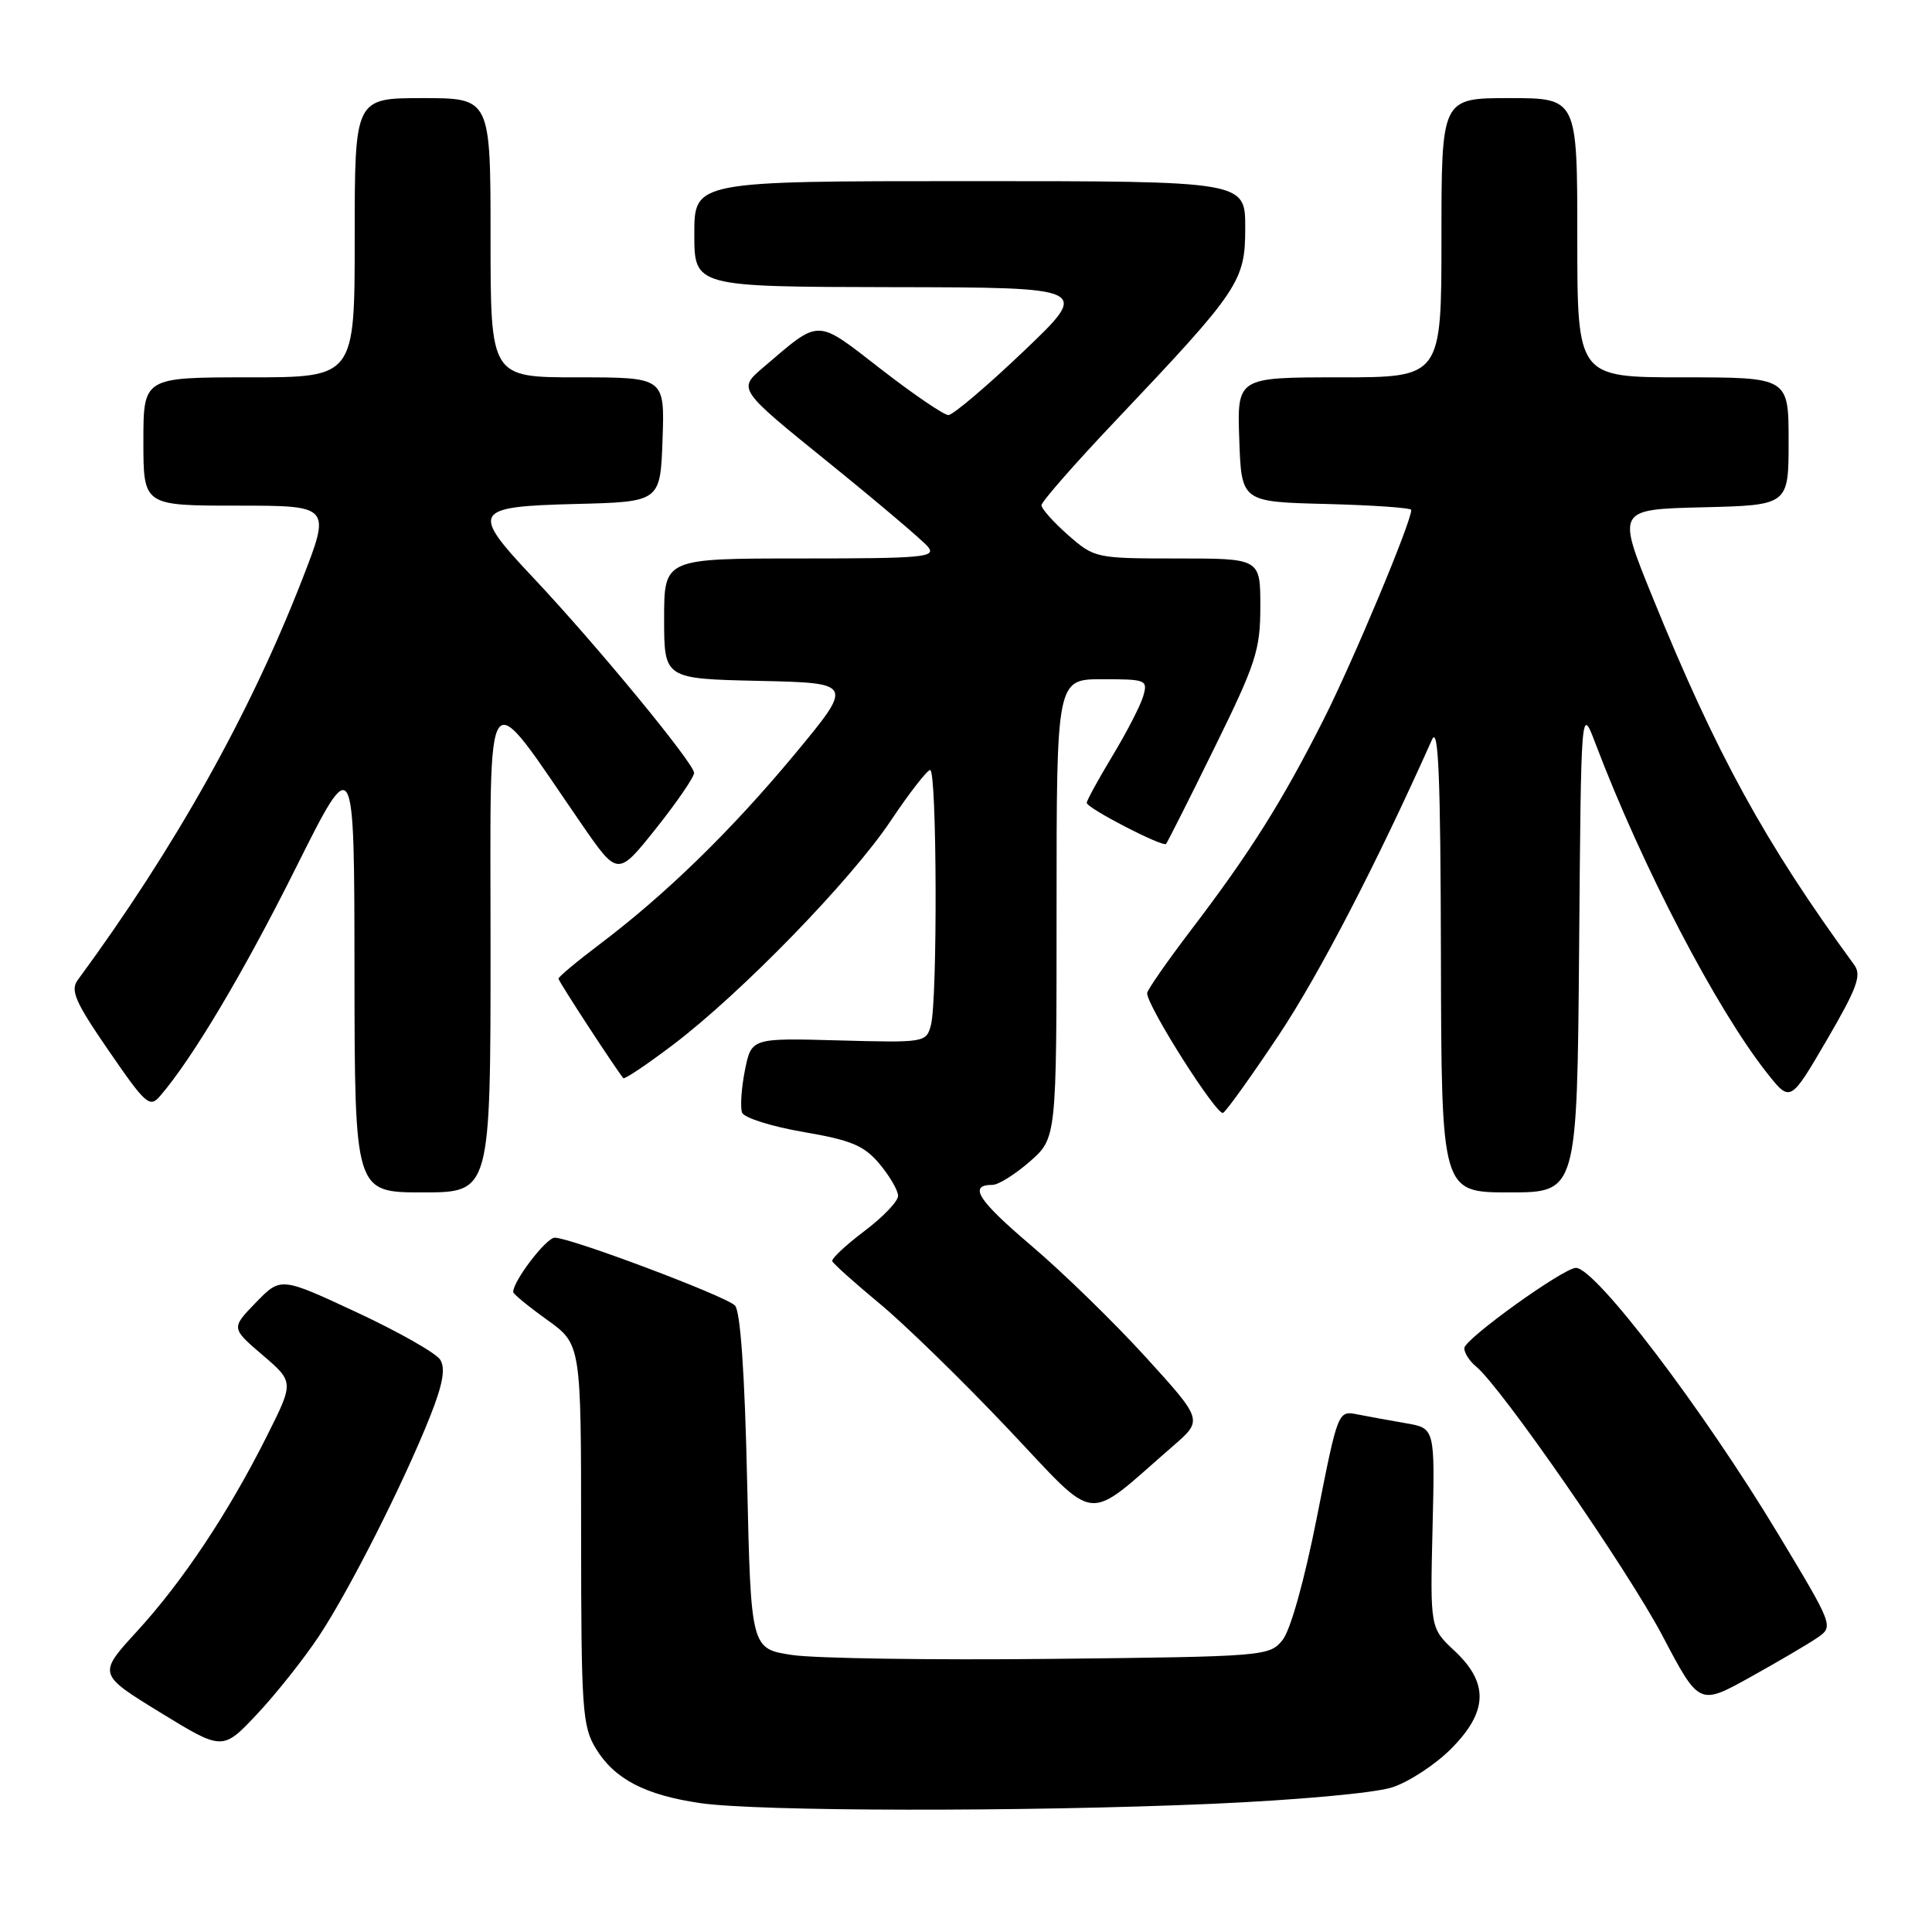 <?xml version="1.0" encoding="UTF-8" standalone="no"?>
<!DOCTYPE svg PUBLIC "-//W3C//DTD SVG 1.1//EN" "http://www.w3.org/Graphics/SVG/1.1/DTD/svg11.dtd" >
<svg xmlns="http://www.w3.org/2000/svg" xmlns:xlink="http://www.w3.org/1999/xlink" version="1.1" viewBox="0 0 256 256">
 <g >
 <path fill="currentColor"
d=" M 160.50 239.02 C 171.90 238.52 182.22 237.58 184.49 236.83 C 186.69 236.11 190.18 233.82 192.24 231.76 C 197.16 226.84 197.31 223.03 192.75 218.76 C 189.50 215.72 189.50 215.72 189.82 202.48 C 190.14 189.25 190.14 189.25 186.32 188.59 C 184.22 188.23 181.33 187.70 179.89 187.42 C 177.29 186.90 177.29 186.90 174.50 201.02 C 172.84 209.42 170.99 216.03 169.94 217.32 C 168.22 219.45 167.58 219.51 139.34 219.81 C 123.48 219.98 108.03 219.75 105.00 219.30 C 99.50 218.48 99.50 218.48 99.00 196.29 C 98.68 181.92 98.11 173.70 97.38 172.98 C 96.12 171.72 75.60 164.00 73.51 164.00 C 72.38 164.00 68.00 169.72 68.00 171.20 C 68.00 171.45 70.03 173.12 72.50 174.89 C 77.00 178.12 77.00 178.12 77.00 203.31 C 77.01 226.53 77.16 228.75 78.96 231.70 C 81.41 235.73 85.47 237.85 92.78 238.92 C 100.43 240.04 135.76 240.09 160.50 239.02 Z  M 42.24 216.83 C 46.31 210.70 53.53 196.41 57.01 187.63 C 58.69 183.39 59.05 181.31 58.33 180.17 C 57.78 179.29 52.80 176.47 47.27 173.89 C 37.20 169.20 37.20 169.20 33.91 172.59 C 30.62 175.98 30.62 175.98 34.79 179.55 C 38.96 183.12 38.96 183.12 35.35 190.31 C 30.27 200.44 24.20 209.56 18.15 216.16 C 12.96 221.83 12.96 221.83 21.23 226.91 C 29.50 231.98 29.50 231.98 34.07 227.12 C 36.58 224.45 40.25 219.82 42.24 216.83 Z  M 240.82 217.00 C 242.97 215.50 242.96 215.46 235.57 203.19 C 225.64 186.71 211.42 168.00 208.82 168.00 C 207.18 168.00 194.07 177.42 194.03 178.63 C 194.01 179.25 194.71 180.35 195.59 181.07 C 198.99 183.89 215.66 207.98 220.28 216.74 C 225.15 225.99 225.15 225.99 231.90 222.24 C 235.61 220.18 239.63 217.82 240.82 217.00 Z  M 155.45 191.59 C 159.40 188.17 159.40 188.17 151.82 179.83 C 147.65 175.25 140.84 168.61 136.67 165.07 C 129.54 159.01 128.26 157.00 131.52 157.00 C 132.30 157.00 134.52 155.60 136.47 153.90 C 140.00 150.79 140.00 150.79 140.00 120.40 C 140.00 90.00 140.00 90.00 146.07 90.00 C 151.89 90.00 152.11 90.09 151.48 92.25 C 151.12 93.49 149.29 97.04 147.41 100.15 C 145.54 103.26 144.00 106.06 144.00 106.38 C 144.00 107.08 154.06 112.28 154.51 111.82 C 154.68 111.64 157.56 105.93 160.91 99.11 C 166.43 87.89 167.00 86.13 167.00 80.36 C 167.00 74.00 167.00 74.00 156.03 74.00 C 145.20 74.00 145.03 73.96 141.53 70.90 C 139.59 69.19 138.00 67.41 138.00 66.95 C 138.00 66.49 142.39 61.47 147.76 55.81 C 164.28 38.37 165.00 37.30 165.00 30.15 C 165.00 24.00 165.00 24.00 128.50 24.00 C 92.00 24.00 92.00 24.00 92.00 31.00 C 92.00 38.00 92.00 38.00 118.25 38.05 C 144.50 38.09 144.50 38.09 135.63 46.55 C 130.75 51.20 126.26 55.00 125.67 55.00 C 125.07 55.00 121.05 52.26 116.74 48.92 C 108.00 42.15 108.79 42.16 101.13 48.69 C 97.76 51.56 97.76 51.56 109.72 61.23 C 116.29 66.55 122.25 71.60 122.96 72.45 C 124.11 73.84 122.37 74.00 106.12 74.00 C 88.00 74.00 88.00 74.00 88.00 81.97 C 88.00 89.94 88.00 89.94 100.57 90.22 C 113.13 90.50 113.13 90.50 105.25 100.00 C 96.88 110.07 88.22 118.51 79.38 125.18 C 76.42 127.41 74.00 129.44 74.00 129.68 C 74.00 130.02 81.38 141.34 82.59 142.86 C 82.75 143.05 85.72 141.06 89.19 138.43 C 98.23 131.58 112.77 116.62 118.01 108.78 C 120.48 105.09 122.84 102.05 123.25 102.03 C 124.15 101.99 124.24 132.51 123.35 135.84 C 122.73 138.14 122.56 138.17 111.14 137.86 C 99.56 137.54 99.56 137.54 98.70 141.85 C 98.23 144.22 98.07 146.73 98.33 147.43 C 98.60 148.12 102.25 149.27 106.44 149.99 C 112.80 151.08 114.48 151.78 116.54 154.22 C 117.89 155.84 119.00 157.74 119.00 158.46 C 119.00 159.18 116.99 161.28 114.53 163.13 C 112.08 164.98 110.16 166.77 110.28 167.11 C 110.40 167.44 113.22 169.97 116.54 172.72 C 119.86 175.47 127.50 182.91 133.51 189.26 C 145.75 202.18 143.52 201.94 155.45 191.59 Z  M 65.00 125.36 C 65.00 88.77 63.96 90.17 77.06 109.19 C 81.85 116.13 81.85 116.13 86.89 109.82 C 89.66 106.34 91.95 103.01 91.97 102.42 C 92.00 101.19 79.01 85.41 70.63 76.52 C 62.31 67.69 62.63 67.13 76.25 66.78 C 87.50 66.50 87.50 66.50 87.79 58.25 C 88.08 50.00 88.08 50.00 76.54 50.00 C 65.00 50.00 65.00 50.00 65.00 31.50 C 65.00 13.00 65.00 13.00 56.00 13.00 C 47.00 13.00 47.00 13.00 47.00 31.50 C 47.00 50.00 47.00 50.00 33.00 50.00 C 19.00 50.00 19.00 50.00 19.00 58.50 C 19.00 67.00 19.00 67.00 31.42 67.00 C 43.85 67.00 43.85 67.00 40.02 76.84 C 33.05 94.72 23.15 112.38 10.30 129.86 C 9.29 131.23 9.97 132.78 14.41 139.23 C 19.31 146.36 19.84 146.83 21.21 145.23 C 25.49 140.27 32.28 128.86 39.20 115.00 C 46.95 99.50 46.95 99.50 46.97 128.75 C 47.00 158.00 47.00 158.00 56.00 158.00 C 65.00 158.00 65.00 158.00 65.00 125.36 Z  M 209.24 125.75 C 209.50 93.50 209.50 93.50 211.40 98.50 C 217.57 114.78 227.44 133.72 234.17 142.22 C 237.23 146.08 237.23 146.08 242.07 137.79 C 246.07 130.93 246.70 129.22 245.70 127.86 C 233.83 111.62 227.38 99.84 218.92 79.00 C 214.25 67.50 214.25 67.50 225.63 67.22 C 237.00 66.94 237.00 66.94 237.00 58.47 C 237.00 50.00 237.00 50.00 223.00 50.00 C 209.00 50.00 209.00 50.00 209.00 31.50 C 209.00 13.00 209.00 13.00 200.00 13.00 C 191.00 13.00 191.00 13.00 191.00 31.50 C 191.00 50.00 191.00 50.00 177.46 50.00 C 163.92 50.00 163.92 50.00 164.21 58.25 C 164.50 66.50 164.50 66.50 175.75 66.78 C 181.94 66.94 187.00 67.29 187.00 67.57 C 187.00 69.18 179.31 87.56 175.41 95.29 C 169.89 106.21 165.67 112.93 157.85 123.19 C 154.63 127.42 152.00 131.21 152.00 131.60 C 152.00 133.34 161.28 147.95 162.07 147.46 C 162.55 147.16 165.88 142.51 169.47 137.12 C 174.80 129.11 182.42 114.42 189.75 98.00 C 190.60 96.09 190.88 102.87 190.93 126.75 C 191.00 158.00 191.00 158.00 199.99 158.00 C 208.97 158.00 208.97 158.00 209.24 125.75 Z "/>
</g>
</svg>